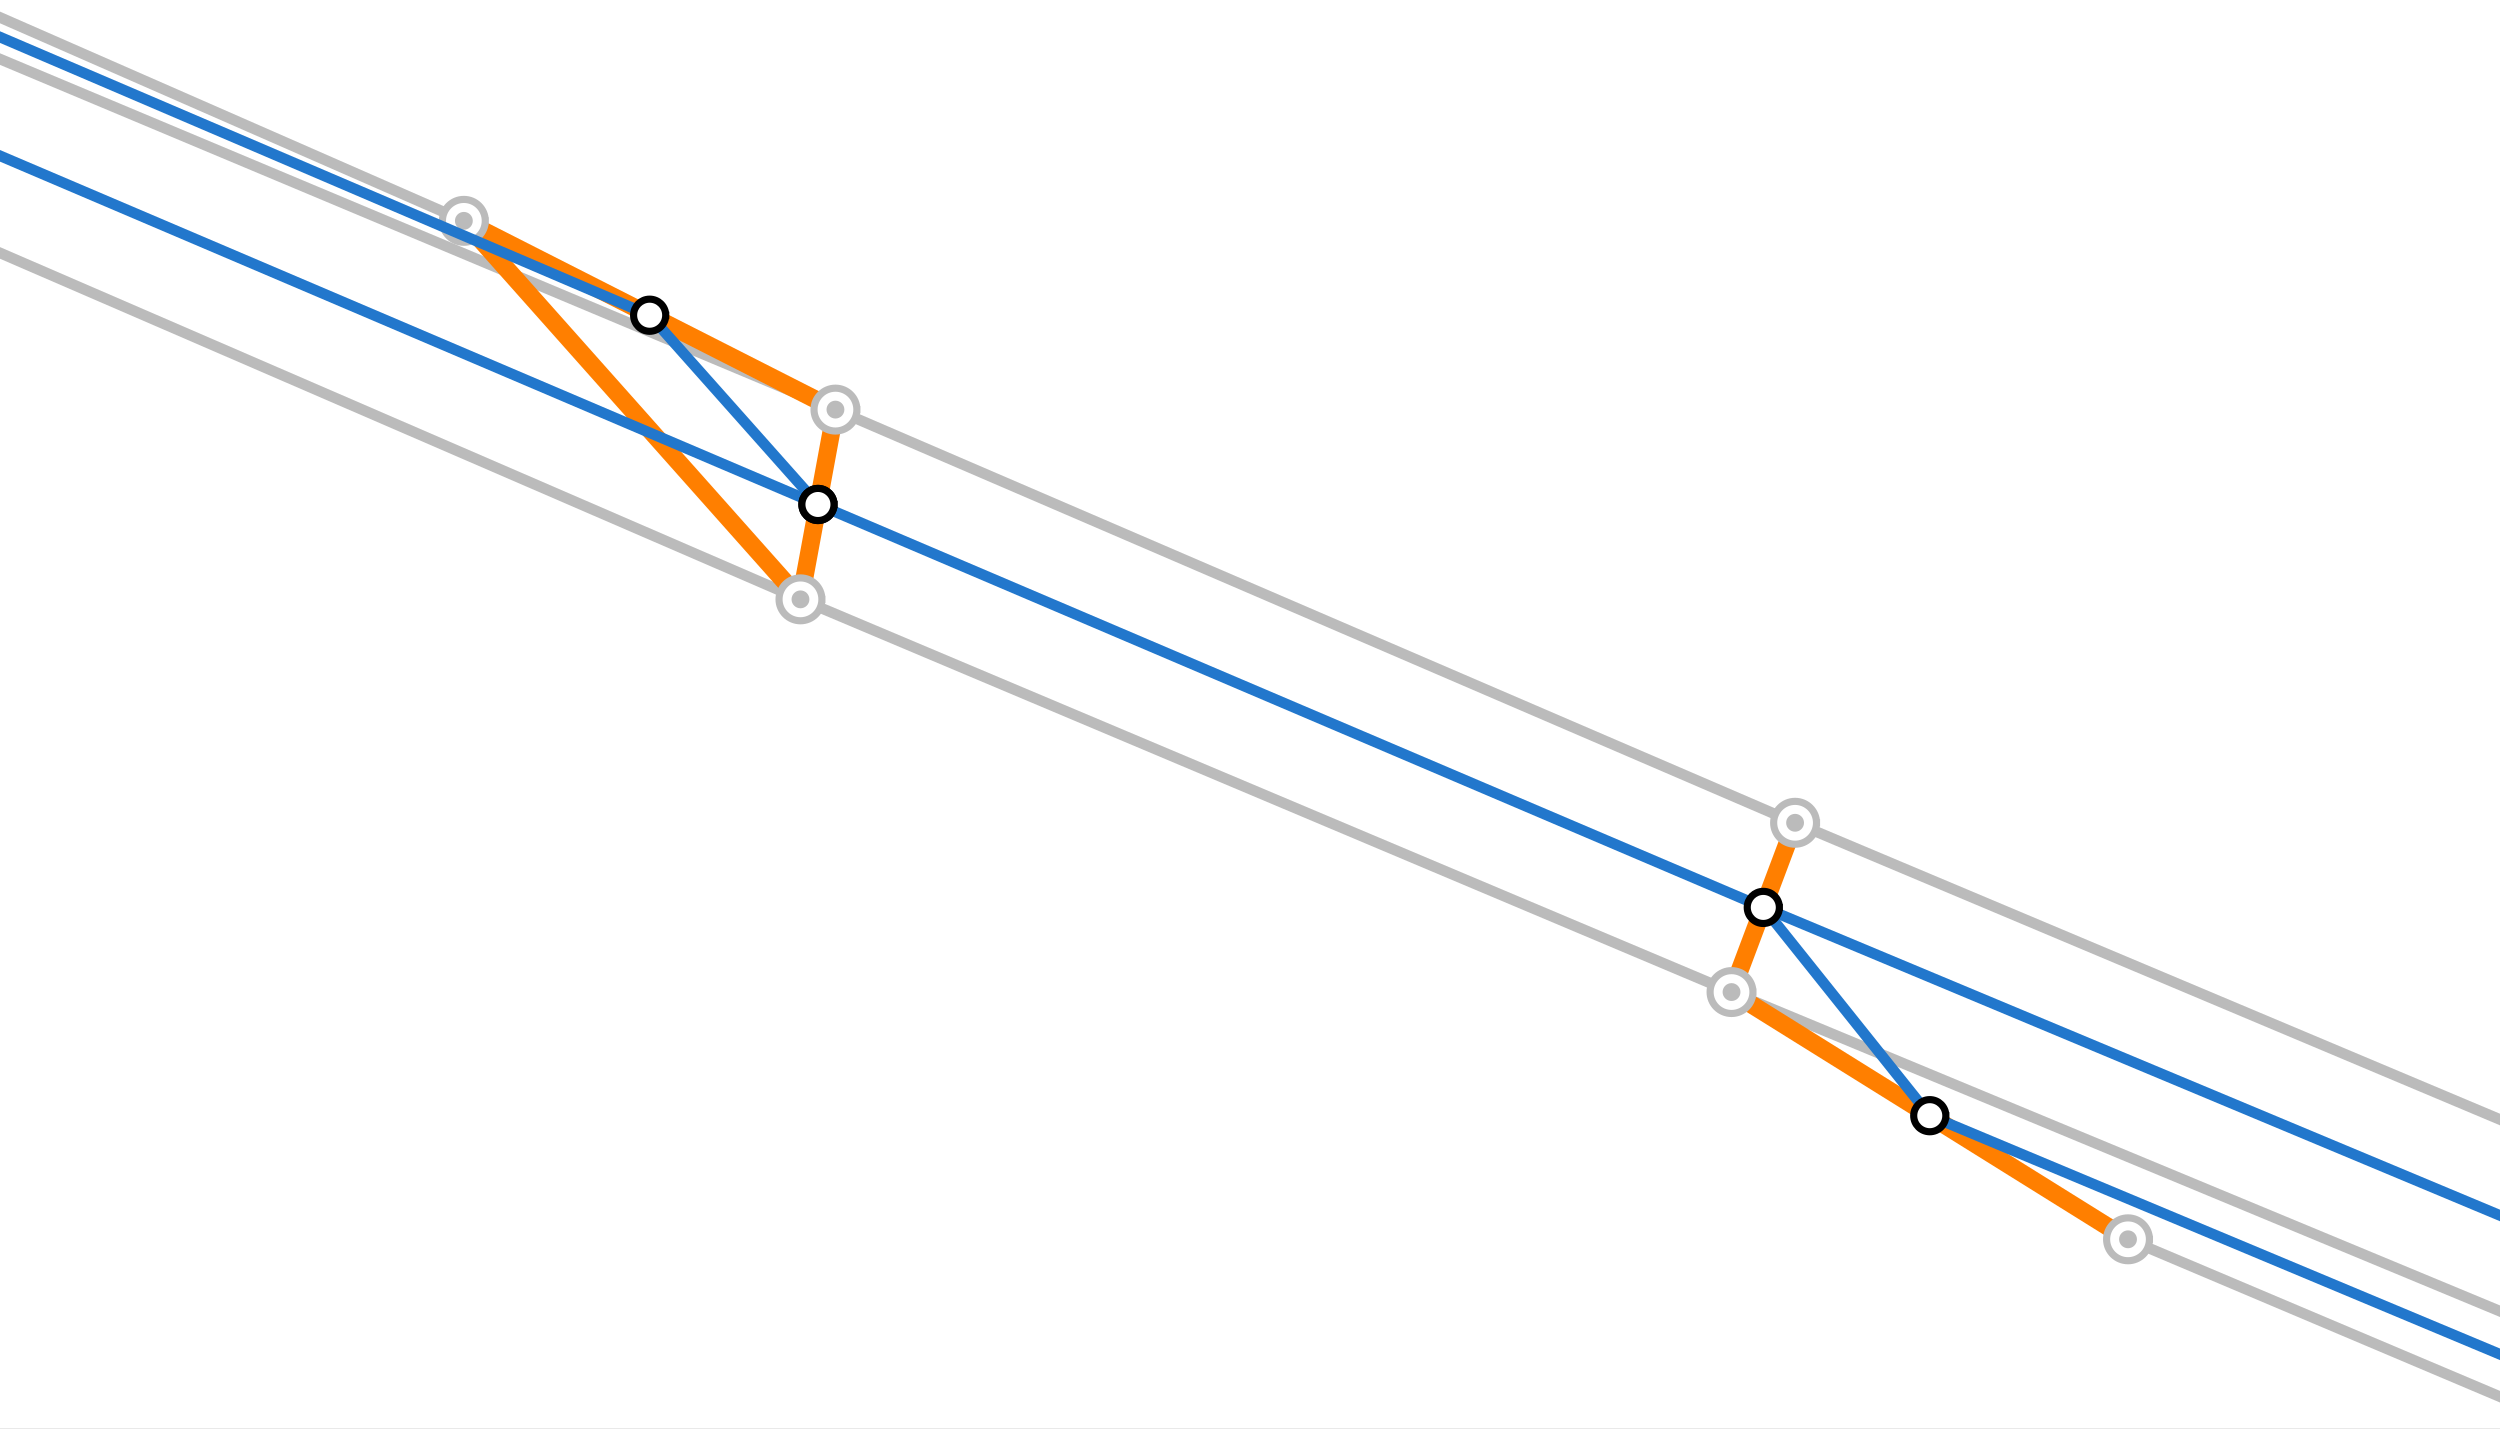 <?xml version="1.0" encoding="UTF-8" standalone="no"?>
<svg width="69.935mm" height="39.963mm"
 viewBox="0 0 826 472"
 xmlns="http://www.w3.org/2000/svg" xmlns:xlink="http://www.w3.org/1999/xlink"  version="1.2" baseProfile="tiny">
<rect x="0" y="0" width="826" height="472" fill="#333333" stroke="none"/>
<desc>Generated with Qt</desc>
<defs>
</defs>
<g fill="none" stroke="black" stroke-width="1" fill-rule="evenodd" stroke-linecap="square" stroke-linejoin="bevel" >

<g fill="#ffffff" fill-opacity="1" stroke="none" transform="matrix(0.999,0,0,0.999,0,0)"
font-family=".SF NS Text" font-size="54.167" font-weight="400" font-style="normal" 
>
<path vector-effect="none" fill-rule="evenodd" d="M-1,-1 L827.772,-1 L827.772,473.441 L-1,473.441 L-1,-1"/>
</g>

<g fill="#ffffff" fill-opacity="1" stroke="none" transform="matrix(11.8,0,0,11.8,0,0)"
font-family=".SF NS Text" font-size="54.167" font-weight="400" font-style="normal" 
>
<path vector-effect="non-scaling-stroke" fill-rule="evenodd" d="M0,0 L70,0 L70,40 L0,40 L0,0"/>
</g>

<g fill="#000000" fill-opacity="0" stroke="none" transform="matrix(0.999,0,0,0.999,0,0)"
font-family=".SF NS Text" font-size="54.167" font-weight="400" font-style="normal" 
>
<path vector-effect="non-scaling-stroke" fill-rule="evenodd" d="M0,0 L827,0 L827,472 L0,472 L0,0"/>
</g>

<g fill="none" stroke="#bbbbbb" stroke-opacity="1" stroke-width="3.543" stroke-linecap="round" stroke-linejoin="round" transform="matrix(0.999,0,0,0.999,0,0)"
font-family=".SF NS Text" font-size="54.167" font-weight="400" font-style="normal" 
>
<path vector-effect="none" fill-rule="evenodd" d="M572.67,328.104 L703.801,409.877"/>
<path vector-effect="none" fill-rule="evenodd" d="M703.801,409.877 L942.032,510.686"/>
<path vector-effect="none" fill-rule="evenodd" d="M276.308,135.468 L153.414,73.038"/>
<path vector-effect="none" fill-rule="evenodd" d="M153.414,73.038 L-108.518,-41.814"/>
<path vector-effect="none" fill-rule="evenodd" d="M-194.674,-0.604 L264.74,198.224"/>
<path vector-effect="none" fill-rule="evenodd" d="M264.74,198.224 L572.67,328.104"/>
<path vector-effect="none" fill-rule="evenodd" d="M572.67,328.104 L974.68,495.073"/>
<path vector-effect="none" fill-rule="evenodd" d="M1044.26,461.796 L593.69,272.12"/>
<path vector-effect="none" fill-rule="evenodd" d="M593.69,272.12 L276.308,135.468"/>
<path vector-effect="none" fill-rule="evenodd" d="M276.308,135.468 L-126.145,-33.383"/>
</g>

<g fill="none" stroke="#ffffff" stroke-opacity="1" stroke-dasharray="0.012,9.449" stroke-dashoffset="0" stroke-width="2.953" stroke-linecap="round" stroke-linejoin="round" transform="matrix(0.999,0,0,0.999,0,0)"
font-family=".SF NS Text" font-size="54.167" font-weight="400" font-style="normal" 
>
<path vector-effect="none" fill-rule="evenodd" d="M153.414,73.038 L264.74,198.224"/>
</g>

<g fill="none" stroke="#ff7f00" stroke-opacity="1" stroke-width="5.906" stroke-linecap="square" stroke-linejoin="bevel" transform="matrix(0.999,0,0,0.999,0,0)"
font-family=".SF NS Text" font-size="54.167" font-weight="400" font-style="normal" 
>
<path vector-effect="none" fill-rule="evenodd" d="M153.414,73.038 L264.74,198.224"/>
</g>

<g fill="none" stroke="#ffffff" stroke-opacity="1" stroke-dasharray="0.012,9.449" stroke-dashoffset="0" stroke-width="2.953" stroke-linecap="round" stroke-linejoin="round" transform="matrix(0.999,0,0,0.999,0,0)"
font-family=".SF NS Text" font-size="54.167" font-weight="400" font-style="normal" 
>
<path vector-effect="none" fill-rule="evenodd" d="M153.414,73.038 L276.308,135.468"/>
</g>

<g fill="none" stroke="#ff7f00" stroke-opacity="1" stroke-width="5.906" stroke-linecap="square" stroke-linejoin="bevel" transform="matrix(0.999,0,0,0.999,0,0)"
font-family=".SF NS Text" font-size="54.167" font-weight="400" font-style="normal" 
>
<path vector-effect="none" fill-rule="evenodd" d="M153.414,73.038 L276.308,135.468"/>
</g>

<g fill="none" stroke="#ffffff" stroke-opacity="1" stroke-dasharray="0.012,9.449" stroke-dashoffset="0" stroke-width="2.953" stroke-linecap="round" stroke-linejoin="round" transform="matrix(0.999,0,0,0.999,0,0)"
font-family=".SF NS Text" font-size="54.167" font-weight="400" font-style="normal" 
>
<path vector-effect="none" fill-rule="evenodd" d="M276.308,135.468 L264.74,198.224"/>
</g>

<g fill="none" stroke="#ff7f00" stroke-opacity="1" stroke-width="5.906" stroke-linecap="square" stroke-linejoin="bevel" transform="matrix(0.999,0,0,0.999,0,0)"
font-family=".SF NS Text" font-size="54.167" font-weight="400" font-style="normal" 
>
<path vector-effect="none" fill-rule="evenodd" d="M276.308,135.468 L264.74,198.224"/>
</g>

<g fill="none" stroke="#ffffff" stroke-opacity="1" stroke-dasharray="0.012,9.449" stroke-dashoffset="0" stroke-width="2.953" stroke-linecap="round" stroke-linejoin="round" transform="matrix(0.999,0,0,0.999,0,0)"
font-family=".SF NS Text" font-size="54.167" font-weight="400" font-style="normal" 
>
<path vector-effect="none" fill-rule="evenodd" d="M703.801,409.877 L572.67,328.104"/>
</g>

<g fill="none" stroke="#ff7f00" stroke-opacity="1" stroke-width="5.906" stroke-linecap="square" stroke-linejoin="bevel" transform="matrix(0.999,0,0,0.999,0,0)"
font-family=".SF NS Text" font-size="54.167" font-weight="400" font-style="normal" 
>
<path vector-effect="none" fill-rule="evenodd" d="M703.801,409.877 L572.67,328.104"/>
</g>

<g fill="none" stroke="#ffffff" stroke-opacity="1" stroke-dasharray="0.012,9.449" stroke-dashoffset="0" stroke-width="2.953" stroke-linecap="round" stroke-linejoin="round" transform="matrix(0.999,0,0,0.999,0,0)"
font-family=".SF NS Text" font-size="54.167" font-weight="400" font-style="normal" 
>
<path vector-effect="none" fill-rule="evenodd" d="M572.67,328.104 L593.69,272.12"/>
</g>

<g fill="none" stroke="#ff7f00" stroke-opacity="1" stroke-width="5.906" stroke-linecap="square" stroke-linejoin="bevel" transform="matrix(0.999,0,0,0.999,0,0)"
font-family=".SF NS Text" font-size="54.167" font-weight="400" font-style="normal" 
>
<path vector-effect="none" fill-rule="evenodd" d="M572.67,328.104 L593.69,272.12"/>
</g>

<g fill="#ffffff" fill-opacity="1" stroke="#bbbbbb" stroke-opacity="1" stroke-width="2.362" stroke-linecap="square" stroke-linejoin="bevel" transform="matrix(0.999,0,0,0.999,0,0)"
font-family=".SF NS Text" font-size="54.167" font-weight="400" font-style="normal" 
>
<path vector-effect="none" fill-rule="evenodd" d="M710.887,409.877 C710.887,413.791 707.715,416.964 703.801,416.964 C699.887,416.964 696.714,413.791 696.714,409.877 C696.714,405.963 699.887,402.79 703.801,402.79 C707.715,402.79 710.887,405.963 710.887,409.877 "/>
</g>

<g fill="#bbbbbb" fill-opacity="1" stroke="none" transform="matrix(0.999,0,0,0.999,0,0)"
font-family=".SF NS Text" font-size="54.167" font-weight="400" font-style="normal" 
>
<path vector-effect="non-scaling-stroke" fill-rule="evenodd" d="M706.753,409.877 C706.753,411.508 705.431,412.83 703.801,412.83 C702.17,412.83 700.848,411.508 700.848,409.877 C700.848,408.246 702.17,406.924 703.801,406.924 C705.431,406.924 706.753,408.246 706.753,409.877 "/>
</g>

<g fill="#ffffff" fill-opacity="1" stroke="#bbbbbb" stroke-opacity="1" stroke-width="2.362" stroke-linecap="square" stroke-linejoin="bevel" transform="matrix(0.999,0,0,0.999,0,0)"
font-family=".SF NS Text" font-size="54.167" font-weight="400" font-style="normal" 
>
<path vector-effect="none" fill-rule="evenodd" d="M600.777,272.12 C600.777,276.034 597.604,279.207 593.69,279.207 C589.776,279.207 586.603,276.034 586.603,272.12 C586.603,268.206 589.776,265.033 593.69,265.033 C597.604,265.033 600.777,268.206 600.777,272.12 "/>
</g>

<g fill="#bbbbbb" fill-opacity="1" stroke="none" transform="matrix(0.999,0,0,0.999,0,0)"
font-family=".SF NS Text" font-size="54.167" font-weight="400" font-style="normal" 
>
<path vector-effect="non-scaling-stroke" fill-rule="evenodd" d="M596.643,272.12 C596.643,273.751 595.321,275.073 593.69,275.073 C592.059,275.073 590.737,273.751 590.737,272.12 C590.737,270.489 592.059,269.167 593.69,269.167 C595.321,269.167 596.643,270.489 596.643,272.12 "/>
</g>

<g fill="#ffffff" fill-opacity="1" stroke="#bbbbbb" stroke-opacity="1" stroke-width="2.362" stroke-linecap="square" stroke-linejoin="bevel" transform="matrix(0.999,0,0,0.999,0,0)"
font-family=".SF NS Text" font-size="54.167" font-weight="400" font-style="normal" 
>
<path vector-effect="none" fill-rule="evenodd" d="M579.756,328.104 C579.756,332.018 576.584,335.191 572.67,335.191 C568.756,335.191 565.583,332.018 565.583,328.104 C565.583,324.19 568.756,321.017 572.67,321.017 C576.584,321.017 579.756,324.19 579.756,328.104 "/>
</g>

<g fill="#bbbbbb" fill-opacity="1" stroke="none" transform="matrix(0.999,0,0,0.999,0,0)"
font-family=".SF NS Text" font-size="54.167" font-weight="400" font-style="normal" 
>
<path vector-effect="non-scaling-stroke" fill-rule="evenodd" d="M575.623,328.104 C575.623,329.735 574.301,331.057 572.67,331.057 C571.039,331.057 569.717,329.735 569.717,328.104 C569.717,326.473 571.039,325.151 572.67,325.151 C574.301,325.151 575.623,326.473 575.623,328.104 "/>
</g>

<g fill="#ffffff" fill-opacity="1" stroke="#bbbbbb" stroke-opacity="1" stroke-width="2.362" stroke-linecap="square" stroke-linejoin="bevel" transform="matrix(0.999,0,0,0.999,0,0)"
font-family=".SF NS Text" font-size="54.167" font-weight="400" font-style="normal" 
>
<path vector-effect="none" fill-rule="evenodd" d="M283.395,135.468 C283.395,139.382 280.222,142.555 276.308,142.555 C272.395,142.555 269.222,139.382 269.222,135.468 C269.222,131.554 272.395,128.382 276.308,128.382 C280.222,128.382 283.395,131.554 283.395,135.468 "/>
</g>

<g fill="#bbbbbb" fill-opacity="1" stroke="none" transform="matrix(0.999,0,0,0.999,0,0)"
font-family=".SF NS Text" font-size="54.167" font-weight="400" font-style="normal" 
>
<path vector-effect="non-scaling-stroke" fill-rule="evenodd" d="M279.261,135.468 C279.261,137.099 277.939,138.421 276.308,138.421 C274.678,138.421 273.356,137.099 273.356,135.468 C273.356,133.837 274.678,132.515 276.308,132.515 C277.939,132.515 279.261,133.837 279.261,135.468 "/>
</g>

<g fill="#ffffff" fill-opacity="1" stroke="#bbbbbb" stroke-opacity="1" stroke-width="2.362" stroke-linecap="square" stroke-linejoin="bevel" transform="matrix(0.999,0,0,0.999,0,0)"
font-family=".SF NS Text" font-size="54.167" font-weight="400" font-style="normal" 
>
<path vector-effect="none" fill-rule="evenodd" d="M271.827,198.224 C271.827,202.137 268.654,205.31 264.74,205.31 C260.827,205.31 257.654,202.137 257.654,198.224 C257.654,194.31 260.827,191.137 264.74,191.137 C268.654,191.137 271.827,194.31 271.827,198.224 "/>
</g>

<g fill="#bbbbbb" fill-opacity="1" stroke="none" transform="matrix(0.999,0,0,0.999,0,0)"
font-family=".SF NS Text" font-size="54.167" font-weight="400" font-style="normal" 
>
<path vector-effect="non-scaling-stroke" fill-rule="evenodd" d="M267.693,198.224 C267.693,199.854 266.371,201.176 264.74,201.176 C263.11,201.176 261.788,199.854 261.788,198.224 C261.788,196.593 263.11,195.271 264.74,195.271 C266.371,195.271 267.693,196.593 267.693,198.224 "/>
</g>

<g fill="#ffffff" fill-opacity="1" stroke="#bbbbbb" stroke-opacity="1" stroke-width="2.362" stroke-linecap="square" stroke-linejoin="bevel" transform="matrix(0.999,0,0,0.999,0,0)"
font-family=".SF NS Text" font-size="54.167" font-weight="400" font-style="normal" 
>
<path vector-effect="none" fill-rule="evenodd" d="M160.5,73.038 C160.5,76.952 157.328,80.125 153.414,80.125 C149.5,80.125 146.327,76.952 146.327,73.038 C146.327,69.124 149.5,65.952 153.414,65.952 C157.328,65.952 160.5,69.124 160.5,73.038 "/>
</g>

<g fill="#bbbbbb" fill-opacity="1" stroke="none" transform="matrix(0.999,0,0,0.999,0,0)"
font-family=".SF NS Text" font-size="54.167" font-weight="400" font-style="normal" 
>
<path vector-effect="non-scaling-stroke" fill-rule="evenodd" d="M156.366,73.038 C156.366,74.669 155.044,75.991 153.414,75.991 C151.783,75.991 150.461,74.669 150.461,73.038 C150.461,71.408 151.783,70.086 153.414,70.086 C155.044,70.086 156.366,71.408 156.366,73.038 "/>
</g>

<g fill="none" stroke="#2277cc" stroke-opacity="1" stroke-width="3.543" stroke-linecap="round" stroke-linejoin="round" transform="matrix(0.999,0,0,0.999,0,0)"
font-family=".SF NS Text" font-size="54.167" font-weight="400" font-style="normal" 
>
<path vector-effect="none" fill-rule="evenodd" d="M-116.931,-37.79 L214.861,104.253"/>
<path vector-effect="none" fill-rule="evenodd" d="M-160.585,-16.909 L270.524,166.846"/>
<path vector-effect="none" fill-rule="evenodd" d="M638.235,368.99 L958.269,502.921"/>
<path vector-effect="none" fill-rule="evenodd" d="M270.524,166.846 L583.18,300.112 L1009.55,478.397"/>
<path vector-effect="none" fill-rule="evenodd" d="M583.18,300.112 L638.235,368.99"/>
<path vector-effect="none" fill-rule="evenodd" d="M270.524,166.846 L214.861,104.253"/>
</g>

<g fill="#ffffff" fill-opacity="1" stroke="#000000" stroke-opacity="1" stroke-width="2.362" stroke-linecap="square" stroke-linejoin="bevel" transform="matrix(0.999,0,0,0.999,0,0)"
font-family=".SF NS Text" font-size="54.167" font-weight="400" font-style="normal" 
>
<path vector-effect="none" fill-rule="evenodd" d="M220.176,104.253 C220.176,107.189 217.797,109.568 214.861,109.568 C211.926,109.568 209.546,107.189 209.546,104.253 C209.546,101.318 211.926,98.938 214.861,98.938 C217.797,98.938 220.176,101.318 220.176,104.253 "/>
<path vector-effect="none" fill-rule="evenodd" d="M275.839,166.846 C275.839,169.781 273.46,172.161 270.524,172.161 C267.589,172.161 265.21,169.781 265.21,166.846 C265.21,163.911 267.589,161.531 270.524,161.531 C273.46,161.531 275.839,163.911 275.839,166.846 "/>
<path vector-effect="none" fill-rule="evenodd" d="M643.55,368.99 C643.55,371.926 641.171,374.305 638.235,374.305 C635.3,374.305 632.92,371.926 632.92,368.99 C632.92,366.055 635.3,363.676 638.235,363.676 C641.171,363.676 643.55,366.055 643.55,368.99 "/>
<path vector-effect="none" fill-rule="evenodd" d="M275.839,166.846 C275.839,169.781 273.46,172.161 270.524,172.161 C267.589,172.161 265.21,169.781 265.21,166.846 C265.21,163.911 267.589,161.531 270.524,161.531 C273.46,161.531 275.839,163.911 275.839,166.846 "/>
<path vector-effect="none" fill-rule="evenodd" d="M588.495,300.112 C588.495,303.047 586.115,305.427 583.18,305.427 C580.244,305.427 577.865,303.047 577.865,300.112 C577.865,297.177 580.244,294.797 583.18,294.797 C586.115,294.797 588.495,297.177 588.495,300.112 "/>
</g>

</g>
</svg>

